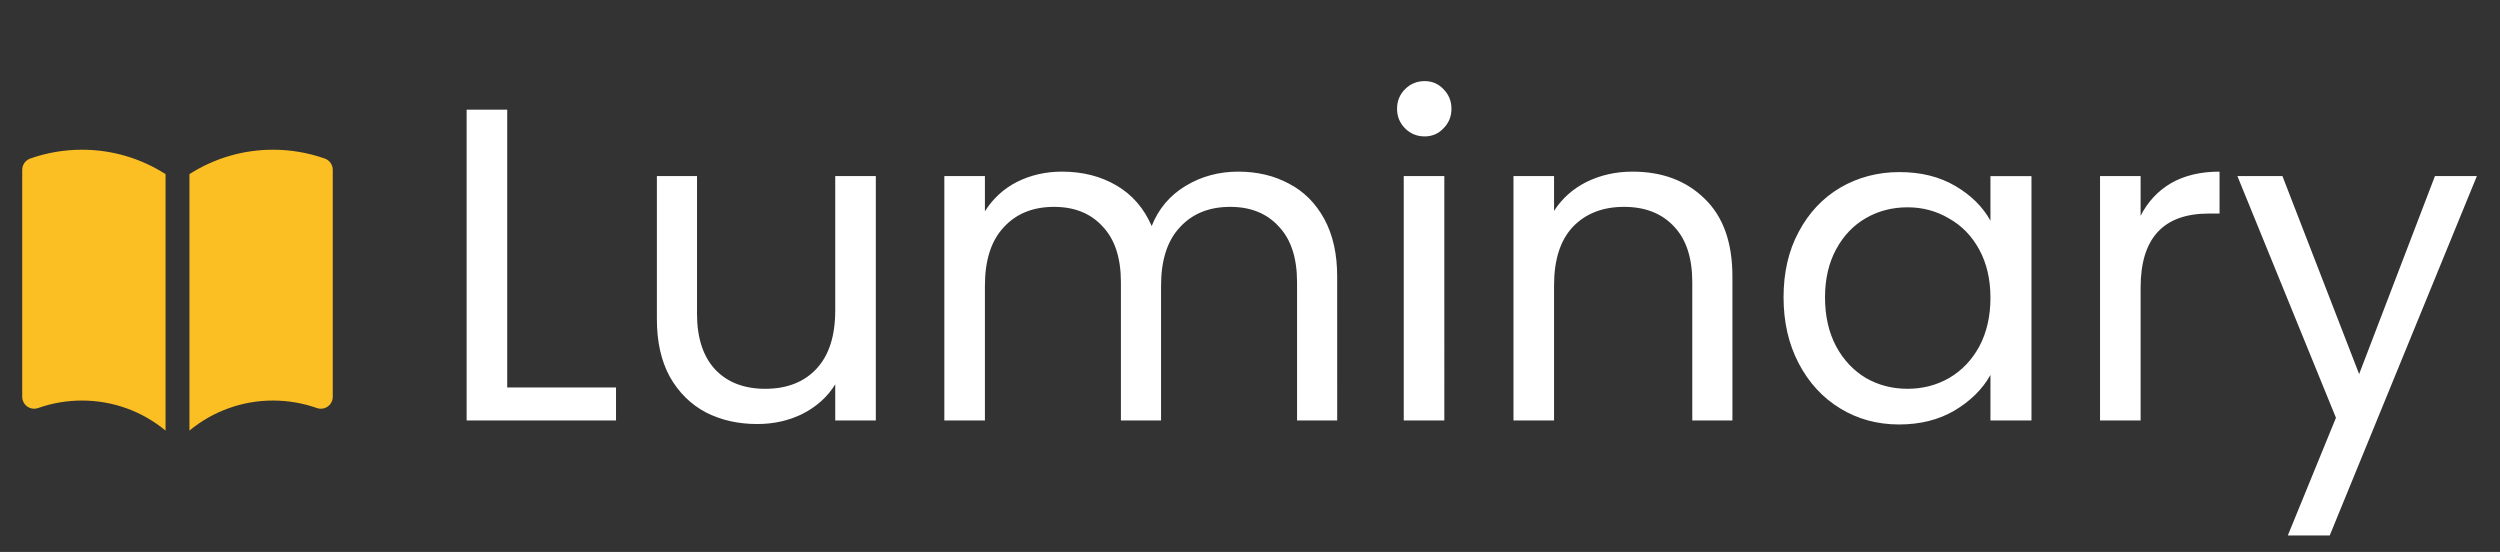 <?xml version="1.0" encoding="UTF-8" standalone="no"?>
<svg
   width="154"
   height="34"
   viewBox="0 0 154 34"
   fill="none"
   version="1.1"
   id="svg136"
   shape-rendering="auto"
   xmlns="http://www.w3.org/2000/svg"
   xmlns:svg="http://www.w3.org/2000/svg">
  <rect x="0" y="0" width="154" height="34" fill="#333333" stroke="none"/>
  <defs
     id="defs140" />
  <g
     id="g419"
     transform="matrix(0.981,0,0,0.981,-0.838,-4.511)">
    <path
       d="m 32.704,28.928 h 6.832 V 31 h -9.38 V 11.484 h 2.548 z M 55.85,15.656 V 31 h -2.548 v -2.268 c -0.485,0.784 -1.167,1.4 -2.044,1.848 -0.859,0.429 -1.811,0.644 -2.856,0.644 -1.195,0 -2.268,-0.243 -3.22,-0.728 -0.952,-0.504 -1.708,-1.251 -2.268,-2.24 -0.541,-0.989 -0.812,-2.193 -0.812,-3.612 v -8.988 h 2.52 v 8.652 c 0,1.512 0.383,2.679 1.148,3.5 0.765,0.803 1.811,1.204 3.136,1.204 1.363,0 2.436,-0.42 3.22,-1.26 0.784,-0.84 1.176,-2.063 1.176,-3.668 v -8.428 z m 22.754,-0.28 c 1.195,0 2.259,0.252 3.192,0.756 0.933,0.485 1.671,1.223 2.212,2.212 0.541,0.989 0.812,2.193 0.812,3.612 V 31 h -2.52 v -8.68 c 0,-1.531 -0.383,-2.697 -1.148,-3.5 -0.747,-0.821 -1.764,-1.232 -3.052,-1.232 -1.325,0 -2.38,0.429 -3.164,1.288 -0.784,0.84 -1.176,2.063 -1.176,3.668 V 31 h -2.52 v -8.68 c 0,-1.531 -0.383,-2.697 -1.148,-3.5 -0.747,-0.821 -1.764,-1.232 -3.052,-1.232 -1.325,0 -2.38,0.429 -3.164,1.288 -0.784,0.84 -1.176,2.063 -1.176,3.668 V 31 h -2.548 V 15.656 h 2.548 v 2.212 c 0.504,-0.803 1.176,-1.419 2.016,-1.848 0.859,-0.429 1.801,-0.644 2.828,-0.644 1.288,0 2.427,0.289 3.416,0.868 0.989,0.579 1.727,1.428 2.212,2.548 0.429,-1.083 1.139,-1.923 2.128,-2.52 0.989,-0.597 2.091,-0.896 3.304,-0.896 z m 11.712,-2.212 c -0.485,0 -0.896,-0.168 -1.232,-0.504 -0.336,-0.336 -0.504,-0.747 -0.504,-1.232 0,-0.485 0.168,-0.896 0.504,-1.232 0.336,-0.336 0.747,-0.504 1.232,-0.504 0.467,0 0.859,0.168 1.176,0.504 0.336,0.336 0.504,0.747 0.504,1.232 0,0.485 -0.168,0.896 -0.504,1.232 -0.317,0.336 -0.709,0.504 -1.176,0.504 z m 1.232,2.492 V 31 h -2.548 V 15.656 Z m 11.818,-0.28 c 1.867,0 3.379,0.569 4.536,1.708 1.158,1.12 1.736,2.744 1.736,4.872 V 31 h -2.52 v -8.68 c 0,-1.531 -0.382,-2.697 -1.148,-3.5 -0.765,-0.821 -1.81,-1.232 -3.136,-1.232 -1.344,0 -2.417,0.42 -3.22,1.26 -0.784,0.84 -1.176,2.063 -1.176,3.668 V 31 h -2.548 V 15.656 h 2.548 v 2.184 c 0.504,-0.784 1.185,-1.391 2.044,-1.82 0.878,-0.429 1.839,-0.644 2.884,-0.644 z m 9.483,7.896 c 0,-1.568 0.317,-2.94 0.952,-4.116 0.634,-1.195 1.502,-2.119 2.604,-2.772 1.12,-0.653 2.361,-0.98 3.724,-0.98 1.344,0 2.51,0.289 3.5,0.868 0.989,0.579 1.726,1.307 2.212,2.184 v -2.8 h 2.576 V 31 h -2.576 v -2.856 c -0.504,0.896 -1.26,1.643 -2.268,2.24 -0.99,0.579 -2.147,0.868 -3.472,0.868 -1.363,0 -2.595,-0.336 -3.696,-1.008 -1.102,-0.672 -1.97,-1.615 -2.604,-2.828 -0.635,-1.213 -0.952,-2.595 -0.952,-4.144 z m 12.992,0.028 c 0,-1.157 -0.234,-2.165 -0.7,-3.024 -0.467,-0.859 -1.102,-1.512 -1.904,-1.96 -0.784,-0.467 -1.652,-0.7 -2.604,-0.7 -0.952,0 -1.82,0.224 -2.604,0.672 -0.784,0.448 -1.41,1.101 -1.876,1.96 -0.467,0.859 -0.7,1.867 -0.7,3.024 0,1.176 0.233,2.203 0.7,3.08 0.466,0.859 1.092,1.521 1.876,1.988 0.784,0.448 1.652,0.672 2.604,0.672 0.952,0 1.82,-0.224 2.604,-0.672 0.802,-0.467 1.437,-1.129 1.904,-1.988 0.466,-0.877 0.7,-1.895 0.7,-3.052 z m 9.429,-5.152 c 0.448,-0.877 1.083,-1.559 1.904,-2.044 0.84,-0.485 1.858,-0.728 3.052,-0.728 v 2.632 h -0.672 c -2.856,0 -4.284,1.549 -4.284,4.648 V 31 h -2.548 V 15.656 h 2.548 z m 21.114,-2.492 -9.24,22.568 h -2.632 l 3.024,-7.392 -6.188,-15.176 h 2.828 l 4.816,12.432 4.76,-12.432 z"
       fill="black"
       id="path132"
       style="fill:#ffffff" />
    <path
       d="M 11.25,15.533 C 9.683,14.529 7.861,13.997 6,14 4.893,13.999 3.794,14.187 2.75,14.555 2.604,14.607 2.477,14.702 2.388,14.829 2.298,14.956 2.25,15.107 2.25,15.262 v 14.25 c 2e-5,0.12 0.029,0.238 0.084,0.345 0.055,0.107 0.135,0.198 0.233,0.268 0.098,0.069 0.211,0.114 0.33,0.131 C 3.016,30.271 3.137,30.259 3.25,30.219 4.133,29.907 5.063,29.749 6,29.75 c 1.995,0 3.823,0.707 5.25,1.886 z m 1.5,16.103 c 1.476,-1.222 3.334,-1.889 5.25,-1.886 0.966,0 1.89,0.166 2.75,0.47 0.113,0.04 0.234,0.052 0.353,0.036 0.119,-0.017 0.232,-0.061 0.33,-0.131 0.098,-0.069 0.178,-0.161 0.233,-0.268 0.055,-0.107 0.084,-0.225 0.084,-0.345 v -14.25 c 0,-0.155 -0.048,-0.306 -0.138,-0.433 C 21.523,14.702 21.396,14.607 21.25,14.555 20.206,14.187 19.107,13.999 18,14 c -1.861,-0.003 -3.683,0.529 -5.25,1.533 z"
       fill="#fbbf24"
       id="path134" />
  </g>
</svg>
